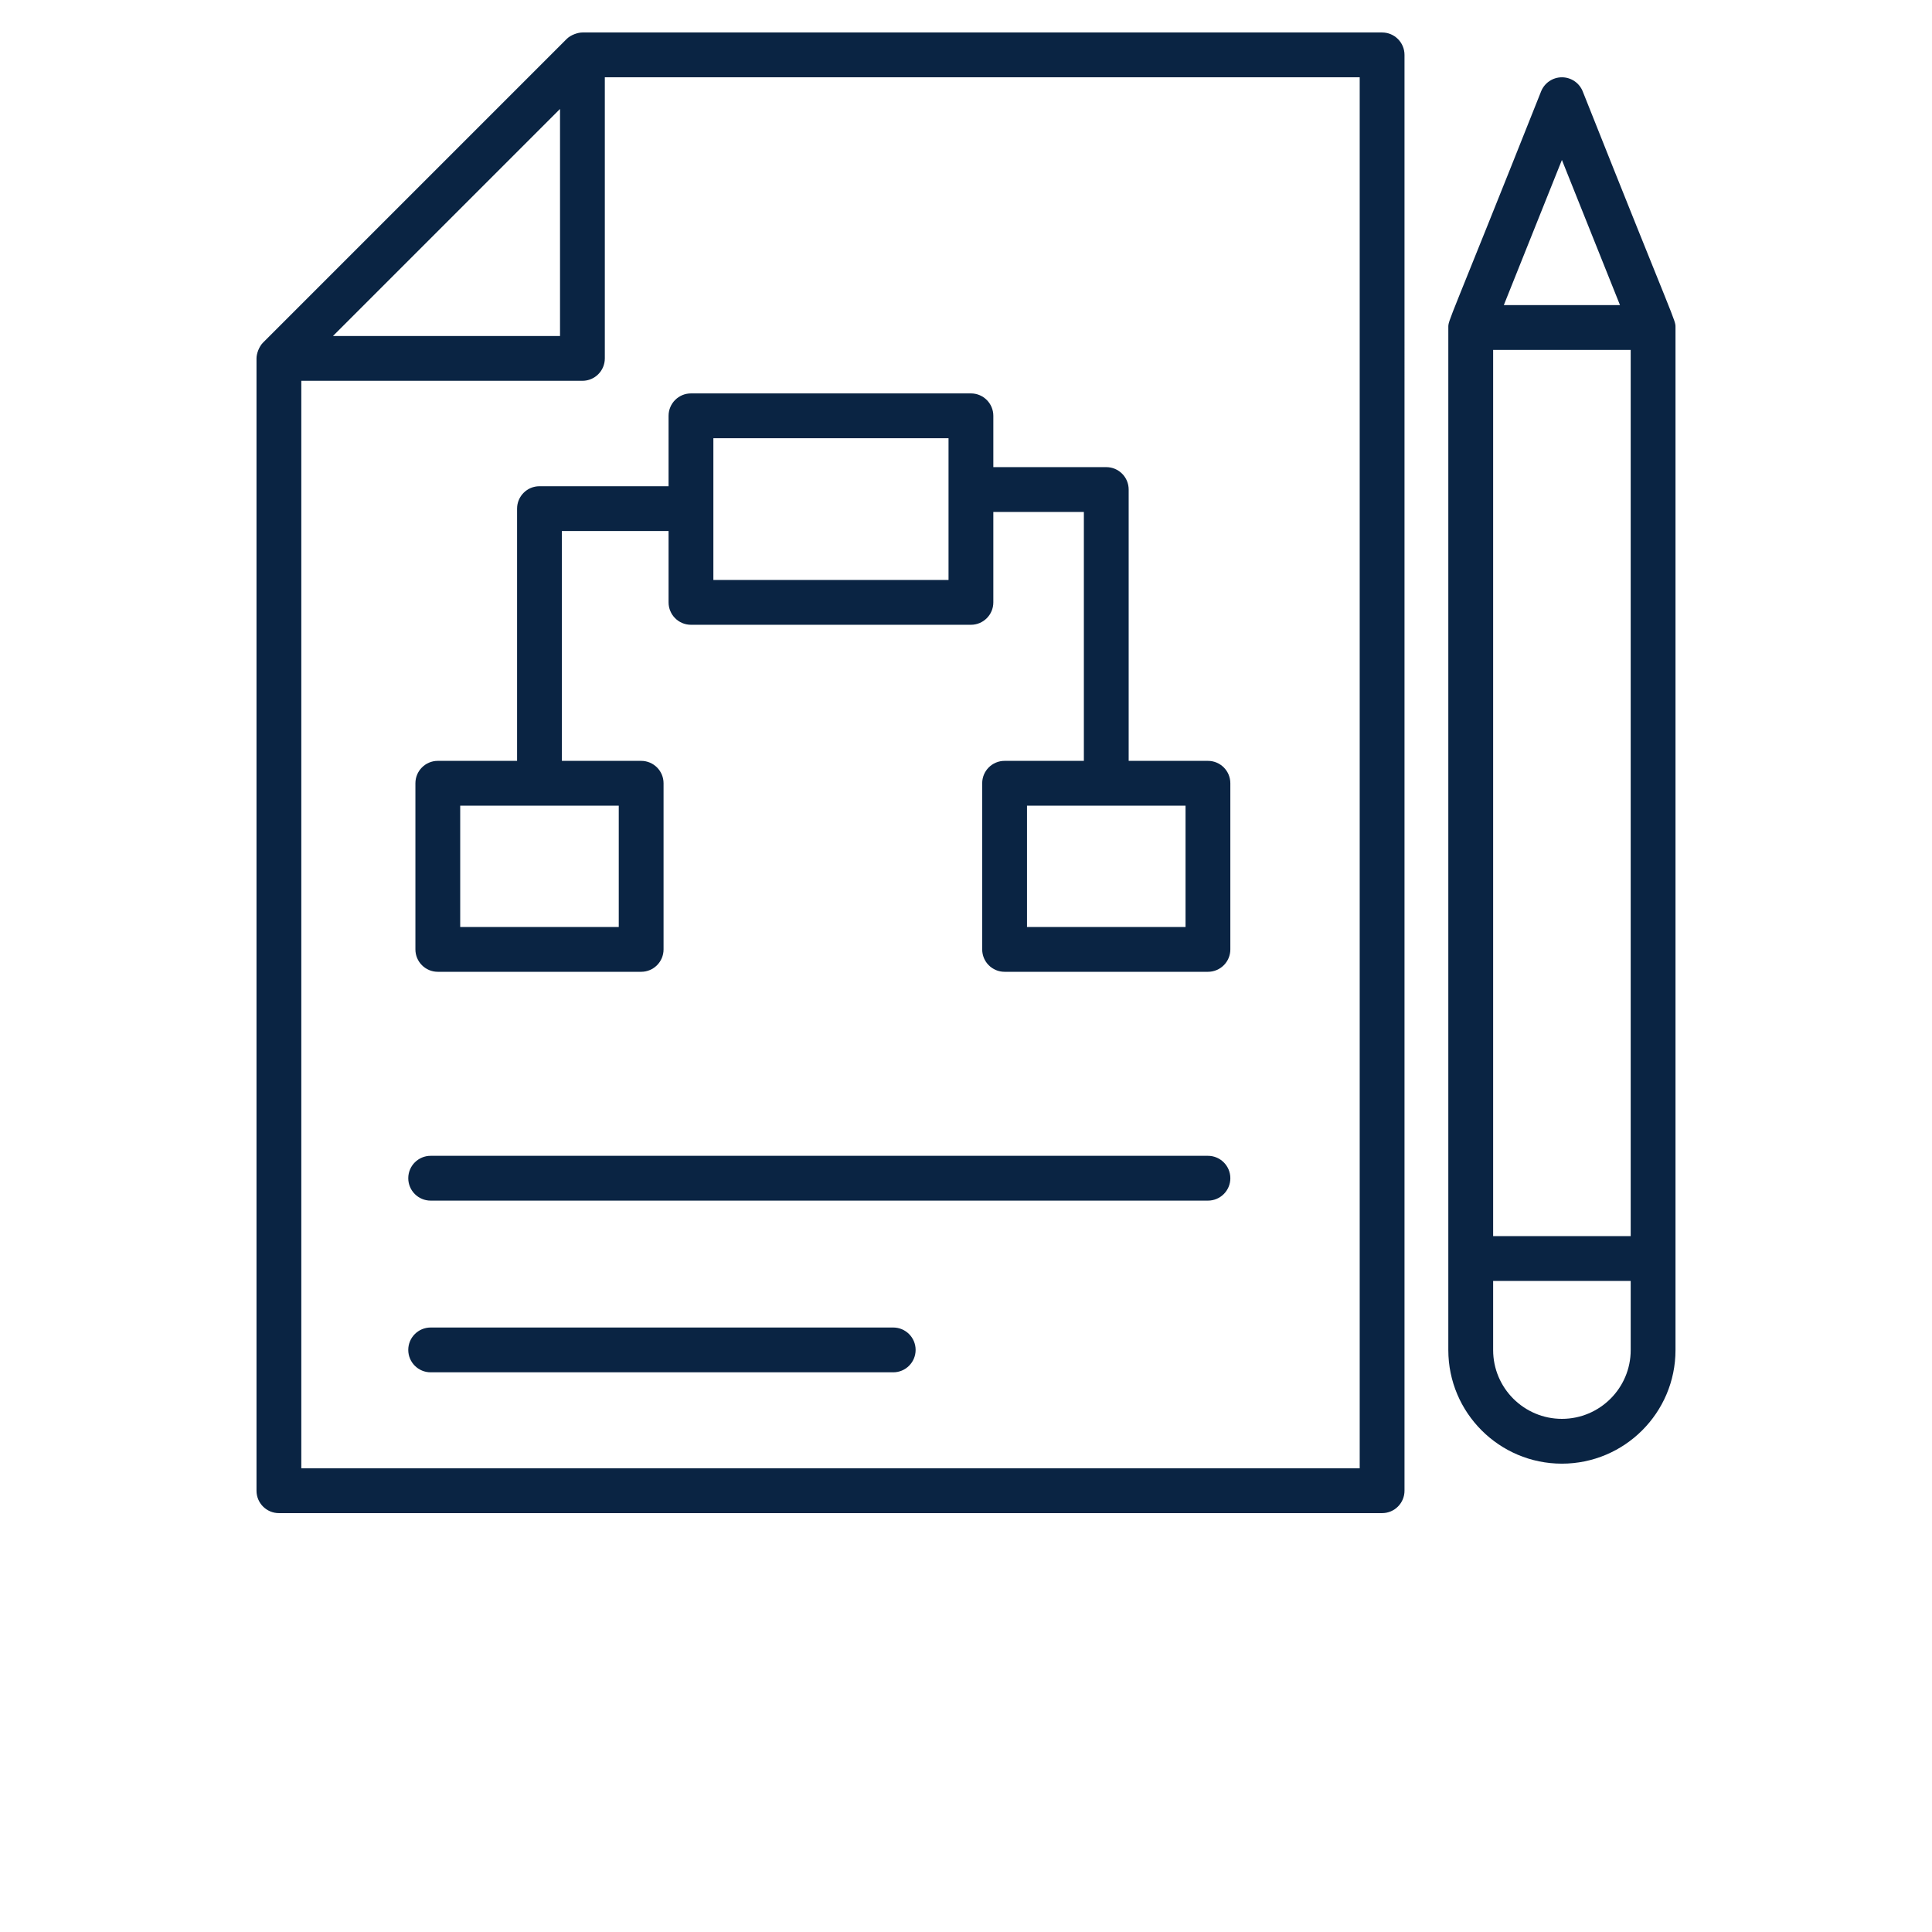 <svg xmlns="http://www.w3.org/2000/svg" width="60" height="60" fill="#0A2443" viewBox="0 0 69 86.25"><g><path d="M21.222,21.707h-5.763c-0.553,0-1,0.448-1,1v11.26H10.92c-0.553,0-1,0.448-1,1v7.417   c0,0.552,0.447,1,1,1h9.078c0.553,0,1-0.448,1-1v-7.417c0-0.552-0.447-1-1-1h-3.539V23.707h4.763v3.185   c0,0.552,0.447,1,1,1H34.72c0.553,0,1-0.448,1-1v-4.038h4.042v11.113h-3.539c-0.553,0-1,0.448-1,1v7.417   c0,0.552,0.447,1,1,1h9.078c0.553,0,1-0.448,1-1v-7.417c0-0.552-0.447-1-1-1h-3.539V21.854   c0-0.552-0.447-1-1-1H35.72v-2.291c0-0.552-0.447-1-1-1H22.222c-0.553,0-1,0.448-1,1V21.707z    M18.998,41.384H11.92v-5.417h7.078V41.384z M44.301,41.384h-7.078v-5.417h7.078V41.384z M23.222,19.563   H33.72v6.329H23.222V19.563z"/><path d="M66.174,60.272c0-14.589,0-32.168,0-45.651c0-0.361,0.063,0.036-4.142-10.542   c-0.152-0.379-0.52-0.628-0.929-0.628s-0.776,0.249-0.929,0.628   c-4.198,10.562-4.142,10.183-4.142,10.542c0,13.485,0,31.057,0,45.651c0,2.796,2.274,5.07,5.07,5.07   S66.174,63.068,66.174,60.272z M58.033,15.621h6.141V55.185h-6.141V15.621z M61.103,7.141l2.593,6.479   h-5.186L61.103,7.141z M58.033,60.272V57.185h6.141v3.087c0,1.693-1.377,3.07-3.07,3.07   S58.033,61.965,58.033,60.272z"/><path d="M2.826,16v50.55c0,0.552,0.447,1,1,1h49.25c0.553,0,1-0.448,1-1V2.45c0-0.552-0.447-1-1-1   h-35.7c-0.198,0-0.518,0.103-0.707,0.293l-13.55,13.55C2.938,15.474,2.826,15.787,2.826,16z    M52.076,65.55h-47.25V17h12.55c0.553,0,1-0.448,1-1V3.45h33.7V65.55z M16.376,4.864v10.136   H6.24L16.376,4.864z"/><path d="M31.251,59.264H10.601c-0.553,0-1,0.448-1,1s0.447,1,1,1h20.65c0.553,0,1-0.448,1-1   S31.804,59.264,31.251,59.264z"/><path d="M45.301,51.599h-34.7c-0.553,0-1,0.448-1,1s0.447,1,1,1h34.7c0.553,0,1-0.448,1-1   S45.853,51.599,45.301,51.599z"/></g></svg>